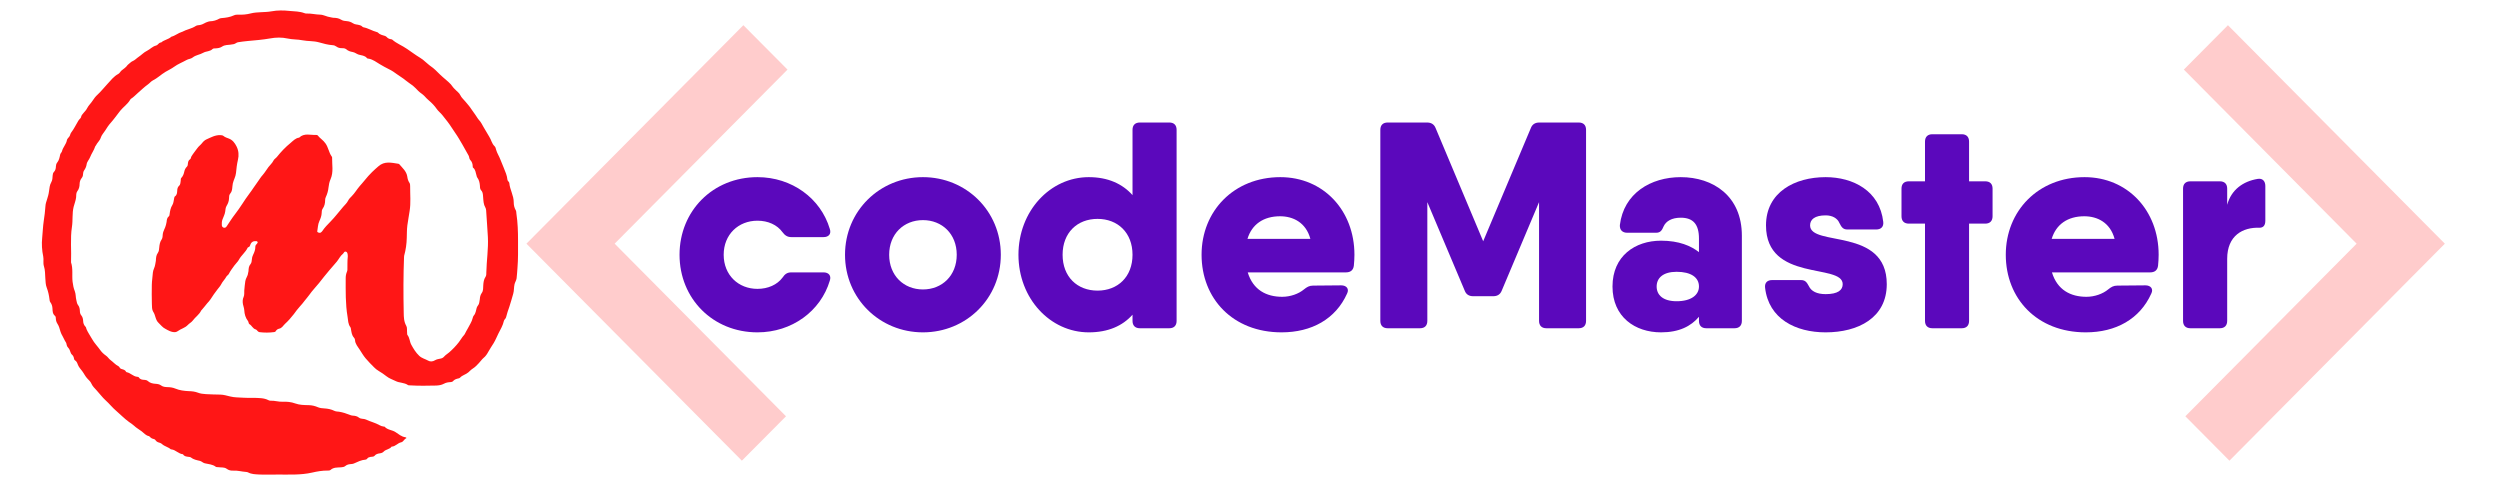 <?xml version="1.0" encoding="UTF-8"?>
<svg xmlns="http://www.w3.org/2000/svg" xmlns:xlink="http://www.w3.org/1999/xlink" width="150pt" height="30pt" viewBox="0 0 150 30" version="1.2">
<defs>
<g>
<symbol overflow="visible" id="glyph0-0">
<path style="stroke:none;" d="M 9.172 -3.352 L 7.23 -3.352 C 6.984 -3.352 6.844 -3.246 6.703 -3.035 C 6.383 -2.609 5.836 -2.363 5.203 -2.363 C 4.055 -2.363 3.176 -3.191 3.176 -4.41 C 3.176 -5.625 4.055 -6.453 5.203 -6.453 C 5.836 -6.453 6.383 -6.207 6.703 -5.766 C 6.844 -5.574 7 -5.469 7.23 -5.469 L 9.172 -5.469 C 9.473 -5.469 9.648 -5.66 9.543 -5.961 C 8.996 -7.797 7.266 -9.066 5.203 -9.066 C 2.523 -9.066 0.527 -7.035 0.527 -4.41 C 0.527 -1.781 2.523 0.246 5.203 0.246 C 7.266 0.246 8.996 -1.023 9.543 -2.855 C 9.648 -3.156 9.473 -3.352 9.172 -3.352 Z M 9.172 -3.352 "/>
</symbol>
<symbol overflow="visible" id="glyph0-1">
<path style="stroke:none;" d="M 5.203 0.246 C 7.797 0.246 9.875 -1.781 9.875 -4.41 C 9.875 -7.035 7.797 -9.066 5.203 -9.066 C 2.609 -9.066 0.527 -7.035 0.527 -4.41 C 0.527 -1.781 2.609 0.246 5.203 0.246 Z M 5.203 -2.328 C 4.055 -2.328 3.176 -3.156 3.176 -4.41 C 3.176 -5.66 4.055 -6.488 5.203 -6.488 C 6.348 -6.488 7.23 -5.66 7.23 -4.41 C 7.23 -3.156 6.348 -2.328 5.203 -2.328 Z M 5.203 -2.328 "/>
</symbol>
<symbol overflow="visible" id="glyph0-2">
<path style="stroke:none;" d="M 9.578 -12.344 L 7.812 -12.344 C 7.531 -12.344 7.371 -12.188 7.371 -11.906 L 7.371 -7.988 C 6.773 -8.66 5.906 -9.066 4.746 -9.066 C 2.434 -9.066 0.527 -7.035 0.527 -4.41 C 0.527 -1.781 2.434 0.246 4.746 0.246 C 5.906 0.246 6.773 -0.141 7.371 -0.812 L 7.371 -0.441 C 7.371 -0.16 7.531 0 7.812 0 L 9.578 0 C 9.859 0 10.016 -0.16 10.016 -0.441 L 10.016 -11.906 C 10.016 -12.188 9.859 -12.344 9.578 -12.344 Z M 5.273 -2.258 C 4.055 -2.258 3.176 -3.086 3.176 -4.41 C 3.176 -5.73 4.055 -6.562 5.273 -6.562 C 6.488 -6.562 7.371 -5.73 7.371 -4.41 C 7.371 -3.086 6.488 -2.258 5.273 -2.258 Z M 5.273 -2.258 "/>
</symbol>
<symbol overflow="visible" id="glyph0-3">
<path style="stroke:none;" d="M 5.254 -9.066 C 2.469 -9.066 0.527 -7.035 0.527 -4.41 C 0.527 -1.781 2.398 0.246 5.328 0.246 C 7.125 0.246 8.57 -0.547 9.258 -2.082 C 9.398 -2.363 9.223 -2.574 8.906 -2.574 L 7.215 -2.559 C 6.984 -2.559 6.844 -2.469 6.668 -2.328 C 6.348 -2.062 5.855 -1.887 5.363 -1.887 C 4.426 -1.887 3.617 -2.293 3.297 -3.352 L 9.188 -3.352 C 9.453 -3.352 9.629 -3.473 9.664 -3.758 C 9.684 -3.969 9.699 -4.18 9.699 -4.41 C 9.699 -7.07 7.832 -9.066 5.254 -9.066 Z M 3.281 -5.363 C 3.543 -6.227 4.234 -6.719 5.238 -6.719 C 6.016 -6.719 6.789 -6.348 7.055 -5.363 Z M 3.281 -5.363 "/>
</symbol>
<symbol overflow="visible" id="glyph0-4">
<path style="stroke:none;" d="M 12.961 -12.344 L 10.598 -12.344 C 10.352 -12.344 10.176 -12.238 10.09 -12.012 L 7.23 -5.219 L 4.375 -12.012 C 4.285 -12.238 4.109 -12.344 3.863 -12.344 L 1.5 -12.344 C 1.219 -12.344 1.059 -12.188 1.059 -11.906 L 1.059 -0.441 C 1.059 -0.16 1.219 0 1.5 0 L 3.438 0 C 3.723 0 3.879 -0.16 3.879 -0.441 L 3.879 -7.566 L 6.121 -2.258 C 6.207 -2.027 6.383 -1.922 6.633 -1.922 L 7.832 -1.922 C 8.078 -1.922 8.254 -2.027 8.344 -2.258 L 10.582 -7.566 L 10.582 -0.441 C 10.582 -0.16 10.742 0 11.023 0 L 12.961 0 C 13.246 0 13.402 -0.16 13.402 -0.441 L 13.402 -11.906 C 13.402 -12.188 13.246 -12.344 12.961 -12.344 Z M 12.961 -12.344 "/>
</symbol>
<symbol overflow="visible" id="glyph0-5">
<path style="stroke:none;" d="M 4.621 -9.066 C 2.82 -9.066 1.199 -8.094 0.969 -6.191 C 0.953 -5.891 1.129 -5.73 1.41 -5.73 L 3.141 -5.73 C 3.402 -5.73 3.492 -5.871 3.598 -6.121 C 3.738 -6.418 4.074 -6.633 4.621 -6.633 C 5.363 -6.633 5.715 -6.242 5.715 -5.379 L 5.715 -4.566 C 5.238 -4.938 4.531 -5.254 3.438 -5.254 C 1.887 -5.254 0.527 -4.34 0.527 -2.504 C 0.527 -0.672 1.887 0.246 3.438 0.246 C 4.531 0.246 5.238 -0.125 5.715 -0.688 L 5.715 -0.441 C 5.715 -0.16 5.871 0 6.156 0 L 7.848 0 C 8.129 0 8.289 -0.16 8.289 -0.441 L 8.289 -5.555 C 8.289 -7.938 6.562 -9.066 4.621 -9.066 Z M 4.375 -1.621 C 3.562 -1.621 3.176 -1.992 3.176 -2.504 C 3.176 -3.016 3.562 -3.387 4.375 -3.387 C 5.238 -3.387 5.715 -3.051 5.715 -2.504 C 5.715 -1.992 5.238 -1.621 4.375 -1.621 Z M 4.375 -1.621 "/>
</symbol>
<symbol overflow="visible" id="glyph0-6">
<path style="stroke:none;" d="M 3.352 -6.172 C 3.352 -6.527 3.633 -6.773 4.285 -6.773 C 4.691 -6.773 4.992 -6.598 5.113 -6.312 C 5.238 -6.066 5.328 -5.926 5.59 -5.926 L 7.32 -5.926 C 7.602 -5.926 7.777 -6.086 7.742 -6.383 C 7.531 -8.254 5.926 -9.066 4.285 -9.066 C 2.434 -9.066 0.707 -8.164 0.707 -6.172 C 0.707 -2.75 5.309 -3.914 5.309 -2.645 C 5.309 -2.293 5.027 -2.047 4.285 -2.047 C 3.758 -2.047 3.422 -2.223 3.281 -2.523 C 3.156 -2.75 3.07 -2.891 2.805 -2.891 L 1.074 -2.891 C 0.793 -2.891 0.617 -2.734 0.652 -2.434 C 0.863 -0.562 2.488 0.246 4.285 0.246 C 6.227 0.246 7.953 -0.617 7.953 -2.645 C 7.953 -6.086 3.352 -4.867 3.352 -6.172 Z M 3.352 -6.172 "/>
</symbol>
<symbol overflow="visible" id="glyph0-7">
<path style="stroke:none;" d="M 5.289 -8.816 L 4.32 -8.816 L 4.32 -11.199 C 4.32 -11.48 4.164 -11.641 3.879 -11.641 L 2.117 -11.641 C 1.836 -11.641 1.676 -11.48 1.676 -11.199 L 1.676 -8.816 L 0.707 -8.816 C 0.422 -8.816 0.266 -8.66 0.266 -8.379 L 0.266 -6.719 C 0.266 -6.438 0.422 -6.277 0.707 -6.277 L 1.676 -6.277 L 1.676 -0.441 C 1.676 -0.16 1.836 0 2.117 0 L 3.879 0 C 4.164 0 4.32 -0.16 4.32 -0.441 L 4.32 -6.277 L 5.289 -6.277 C 5.574 -6.277 5.73 -6.438 5.73 -6.719 L 5.73 -8.379 C 5.73 -8.66 5.574 -8.816 5.289 -8.816 Z M 5.289 -8.816 "/>
</symbol>
<symbol overflow="visible" id="glyph0-8">
<path style="stroke:none;" d="M 5.449 -8.961 C 4.566 -8.816 3.863 -8.309 3.617 -7.406 L 3.617 -8.379 C 3.617 -8.66 3.457 -8.816 3.176 -8.816 L 1.41 -8.816 C 1.129 -8.816 0.969 -8.66 0.969 -8.379 L 0.969 -0.441 C 0.969 -0.16 1.129 0 1.41 0 L 3.176 0 C 3.457 0 3.617 -0.16 3.617 -0.441 L 3.617 -4.164 C 3.617 -5.574 4.566 -6.066 5.555 -6.031 C 5.785 -6.031 5.906 -6.172 5.906 -6.453 L 5.906 -8.535 C 5.906 -8.816 5.75 -9.012 5.449 -8.961 Z M 5.449 -8.961 "/>
</symbol>
</g>
<filter id="alpha" filterUnits="objectBoundingBox" x="0%" y="0%" width="100%" height="100%">
  <feColorMatrix type="matrix" in="SourceGraphic" values="0 0 0 0 1 0 0 0 0 1 0 0 0 0 1 0 0 0 1 0"/>
</filter>
<mask id="mask0">
  <g filter="url(#alpha)">
<rect x="0" y="0" width="150" height="30" style="fill:rgb(0%,0%,0%);fill-opacity:0.22;stroke:none;"/>
  </g>
</mask>
<clipPath id="clip2">
  <path d="M 0.453 0.395 L 16.477 0.395 L 16.477 26.871 L 0.453 26.871 Z M 0.453 0.395 "/>
</clipPath>
<clipPath id="clip1">
  <rect x="0" y="0" width="17" height="27"/>
</clipPath>
<g id="surface15" clip-path="url(#clip1)">
<g clip-path="url(#clip2)" clip-rule="nonzero">
<path style=" stroke:none;fill-rule:nonzero;fill:rgb(100%,8.629%,8.629%);fill-opacity:1;" d="M 13.512 26.641 L 0.586 13.621 L 13.602 0.512 L 16.25 3.176 L 5.879 13.621 L 16.16 23.977 L 13.512 26.641 "/>
</g>
</g>
<clipPath id="clip3">
  <path d="M 2.418 0 L 32 0 L 32 29 L 2.418 29 Z M 2.418 0 "/>
</clipPath>
<mask id="mask1">
  <g filter="url(#alpha)">
<rect x="0" y="0" width="150" height="30" style="fill:rgb(0%,0%,0%);fill-opacity:0.22;stroke:none;"/>
  </g>
</mask>
<clipPath id="clip5">
  <path d="M 1 0.395 L 16.883 0.395 L 16.883 26.871 L 1 26.871 Z M 1 0.395 "/>
</clipPath>
<clipPath id="clip4">
  <rect x="0" y="0" width="17" height="27"/>
</clipPath>
<g id="surface18" clip-path="url(#clip4)">
<g clip-path="url(#clip5)" clip-rule="nonzero">
<path style=" stroke:none;fill-rule:nonzero;fill:rgb(100%,8.629%,8.629%);fill-opacity:1;" d="M 3.766 26.641 L 16.691 13.621 L 3.676 0.512 L 1.031 3.176 L 11.398 13.621 L 1.121 23.977 L 3.766 26.641 "/>
</g>
</g>
</defs>
<g id="surface1">
<g style="fill:rgb(35.689%,3.139%,73.729%);fill-opacity:1;">
  <use xlink:href="#glyph0-0" x="40.245" y="19.695"/>
</g>
<g style="fill:rgb(35.689%,3.139%,73.729%);fill-opacity:1;">
  <use xlink:href="#glyph0-1" x="50.174" y="19.695"/>
</g>
<g style="fill:rgb(35.689%,3.139%,73.729%);fill-opacity:1;">
  <use xlink:href="#glyph0-2" x="60.58" y="19.695"/>
</g>
<g style="fill:rgb(35.689%,3.139%,73.729%);fill-opacity:1;">
  <use xlink:href="#glyph0-3" x="71.567" y="19.695"/>
</g>
<g style="fill:rgb(35.689%,3.139%,73.729%);fill-opacity:1;">
  <use xlink:href="#glyph0-4" x="81.761" y="19.695"/>
</g>
<g style="fill:rgb(35.689%,3.139%,73.729%);fill-opacity:1;">
  <use xlink:href="#glyph0-5" x="96.223" y="19.695"/>
</g>
<g style="fill:rgb(35.689%,3.139%,73.729%);fill-opacity:1;">
  <use xlink:href="#glyph0-6" x="105.253" y="19.695"/>
</g>
<g style="fill:rgb(35.689%,3.139%,73.729%);fill-opacity:1;">
  <use xlink:href="#glyph0-7" x="113.824" y="19.695"/>
</g>
<g style="fill:rgb(35.689%,3.139%,73.729%);fill-opacity:1;">
  <use xlink:href="#glyph0-3" x="119.82" y="19.695"/>
</g>
<g style="fill:rgb(35.689%,3.139%,73.729%);fill-opacity:1;">
  <use xlink:href="#glyph0-8" x="130.014" y="19.695"/>
</g>
<use xlink:href="#surface15" transform="matrix(1,0,0,1,31,1)" mask="url(#mask0)"/>
<g clip-path="url(#clip3)" clip-rule="nonzero">
<path style=" stroke:none;fill-rule:nonzero;fill:rgb(100%,8.629%,8.629%);fill-opacity:1;" d="M 16.652 28.473 C 16.277 28.473 15.902 28.488 15.531 28.469 C 15.312 28.457 15.086 28.453 14.883 28.344 C 14.848 28.328 14.805 28.316 14.766 28.316 C 14.512 28.301 14.262 28.223 14 28.238 C 13.855 28.246 13.723 28.219 13.598 28.125 C 13.453 28.02 13.273 28.059 13.105 28.031 C 13.055 28.023 12.988 28.035 12.949 28.008 C 12.754 27.855 12.512 27.852 12.285 27.797 C 12.172 27.77 12.102 27.68 11.992 27.652 C 11.805 27.609 11.609 27.574 11.449 27.445 C 11.418 27.418 11.359 27.418 11.309 27.41 C 11.188 27.395 11.059 27.387 10.984 27.262 C 10.98 27.258 10.977 27.254 10.977 27.254 C 10.715 27.234 10.551 27 10.297 26.965 C 10.281 26.965 10.258 26.965 10.246 26.957 C 10.094 26.82 9.879 26.785 9.73 26.652 C 9.688 26.613 9.648 26.586 9.594 26.57 C 9.492 26.543 9.395 26.512 9.328 26.41 C 9.301 26.367 9.25 26.34 9.195 26.332 C 9.113 26.316 9.047 26.27 8.992 26.215 C 8.977 26.195 8.961 26.172 8.941 26.168 C 8.754 26.137 8.641 25.988 8.504 25.883 C 8.355 25.766 8.184 25.68 8.043 25.543 C 7.957 25.461 7.844 25.391 7.738 25.316 C 7.461 25.117 7.23 24.871 6.973 24.652 C 6.742 24.457 6.559 24.219 6.336 24.02 C 6.133 23.836 5.977 23.613 5.793 23.418 C 5.68 23.297 5.551 23.172 5.477 23.004 C 5.434 22.902 5.332 22.805 5.25 22.723 C 5.117 22.586 5.043 22.414 4.934 22.27 C 4.844 22.152 4.734 22.035 4.676 21.891 C 4.637 21.789 4.605 21.68 4.496 21.617 C 4.461 21.598 4.449 21.555 4.441 21.516 C 4.426 21.414 4.383 21.328 4.305 21.266 C 4.266 21.23 4.25 21.188 4.234 21.141 C 4.199 21.035 4.164 20.934 4.082 20.852 C 4.035 20.805 4.004 20.742 3.996 20.672 C 3.988 20.629 3.98 20.582 3.957 20.547 C 3.871 20.426 3.824 20.285 3.754 20.168 C 3.648 20 3.605 19.82 3.551 19.641 C 3.527 19.566 3.492 19.5 3.449 19.43 C 3.395 19.348 3.359 19.246 3.352 19.145 C 3.348 19.078 3.352 18.996 3.301 18.953 C 3.152 18.832 3.156 18.664 3.148 18.504 C 3.141 18.367 3.102 18.242 3.02 18.133 C 2.98 18.078 2.977 18.016 2.969 17.957 C 2.941 17.719 2.891 17.488 2.805 17.262 C 2.734 17.086 2.734 16.879 2.719 16.688 C 2.703 16.445 2.711 16.207 2.637 15.977 C 2.574 15.785 2.633 15.582 2.594 15.391 C 2.516 15.02 2.492 14.641 2.531 14.266 C 2.566 13.93 2.574 13.586 2.625 13.254 C 2.672 12.953 2.707 12.66 2.727 12.359 C 2.734 12.23 2.777 12.102 2.82 11.973 C 2.871 11.812 2.922 11.645 2.941 11.473 C 2.969 11.289 2.977 11.105 3.074 10.938 C 3.148 10.812 3.152 10.668 3.16 10.523 C 3.164 10.445 3.184 10.367 3.238 10.316 C 3.332 10.215 3.352 10.098 3.355 9.973 C 3.359 9.891 3.383 9.816 3.426 9.762 C 3.543 9.621 3.574 9.449 3.609 9.281 C 3.625 9.195 3.703 9.148 3.719 9.074 C 3.777 8.832 3.973 8.656 4.016 8.406 C 4.039 8.289 4.172 8.23 4.203 8.105 C 4.23 7.984 4.316 7.895 4.383 7.793 C 4.465 7.668 4.535 7.531 4.613 7.398 C 4.668 7.301 4.715 7.203 4.797 7.125 C 4.824 7.098 4.855 7.07 4.863 7.027 C 4.879 6.922 4.945 6.859 5.012 6.777 C 5.09 6.691 5.18 6.594 5.23 6.488 C 5.316 6.32 5.457 6.199 5.555 6.043 C 5.633 5.922 5.73 5.789 5.852 5.68 C 6.062 5.488 6.242 5.254 6.441 5.043 C 6.645 4.824 6.828 4.578 7.102 4.434 C 7.184 4.387 7.219 4.297 7.289 4.234 C 7.414 4.129 7.559 4.047 7.648 3.91 C 7.66 3.895 7.672 3.879 7.688 3.871 C 7.777 3.809 7.859 3.707 7.941 3.676 C 8.094 3.617 8.191 3.496 8.316 3.414 C 8.488 3.301 8.633 3.137 8.816 3.051 C 9.008 2.957 9.148 2.785 9.359 2.734 C 9.406 2.723 9.445 2.699 9.48 2.656 C 9.523 2.602 9.582 2.559 9.656 2.547 C 9.66 2.547 9.668 2.547 9.672 2.547 C 9.848 2.391 10.098 2.367 10.273 2.211 C 10.277 2.207 10.277 2.203 10.281 2.203 C 10.512 2.145 10.691 1.98 10.914 1.914 C 10.918 1.91 10.926 1.914 10.93 1.91 C 11.188 1.766 11.492 1.727 11.742 1.562 C 11.82 1.508 11.914 1.516 12 1.5 C 12.176 1.473 12.309 1.348 12.477 1.305 C 12.52 1.293 12.562 1.277 12.605 1.277 C 12.805 1.273 12.992 1.215 13.164 1.117 C 13.207 1.098 13.246 1.09 13.293 1.086 C 13.551 1.066 13.801 1.031 14.043 0.918 C 14.117 0.883 14.215 0.875 14.305 0.879 C 14.555 0.891 14.809 0.867 15.043 0.805 C 15.457 0.703 15.875 0.754 16.285 0.68 C 16.648 0.613 17.016 0.617 17.375 0.656 C 17.672 0.684 17.98 0.68 18.266 0.789 C 18.305 0.805 18.352 0.816 18.398 0.812 C 18.668 0.801 18.934 0.875 19.207 0.879 C 19.414 0.883 19.602 1.004 19.809 1.031 C 19.867 1.039 19.93 1.062 19.992 1.066 C 20.156 1.07 20.32 1.086 20.465 1.18 C 20.574 1.25 20.699 1.262 20.824 1.27 C 20.953 1.281 21.074 1.328 21.18 1.398 C 21.301 1.48 21.445 1.465 21.574 1.508 C 21.625 1.527 21.676 1.535 21.715 1.578 C 21.738 1.602 21.773 1.629 21.805 1.637 C 22.086 1.688 22.332 1.852 22.605 1.922 C 22.629 1.93 22.652 1.934 22.668 1.949 C 22.785 2.078 22.945 2.109 23.102 2.156 C 23.145 2.172 23.18 2.199 23.211 2.23 C 23.27 2.297 23.344 2.332 23.43 2.348 C 23.461 2.355 23.508 2.355 23.531 2.375 C 23.797 2.613 24.137 2.734 24.426 2.938 C 24.68 3.109 24.926 3.297 25.191 3.457 C 25.309 3.527 25.434 3.621 25.543 3.727 C 25.676 3.855 25.832 3.965 25.984 4.078 C 26.082 4.152 26.164 4.242 26.25 4.324 C 26.352 4.418 26.449 4.527 26.555 4.613 C 26.676 4.711 26.793 4.816 26.906 4.918 C 27.008 5.008 27.105 5.113 27.18 5.23 C 27.215 5.281 27.262 5.32 27.305 5.363 C 27.406 5.48 27.551 5.562 27.621 5.715 C 27.688 5.863 27.824 5.969 27.926 6.098 C 28.047 6.246 28.18 6.387 28.285 6.555 C 28.359 6.668 28.445 6.777 28.523 6.891 C 28.598 6.992 28.66 7.117 28.738 7.199 C 28.863 7.328 28.934 7.492 29.02 7.637 C 29.137 7.82 29.238 8.02 29.355 8.203 C 29.477 8.387 29.504 8.613 29.672 8.77 C 29.734 8.828 29.75 8.918 29.77 8.996 C 29.828 9.199 29.949 9.371 30.02 9.566 C 30.082 9.734 30.16 9.902 30.227 10.074 C 30.32 10.305 30.422 10.527 30.445 10.777 C 30.449 10.816 30.469 10.852 30.5 10.883 C 30.527 10.91 30.555 10.941 30.559 10.98 C 30.59 11.379 30.828 11.73 30.824 12.141 C 30.824 12.305 30.859 12.473 30.949 12.621 C 30.984 12.688 30.973 12.754 30.984 12.816 C 31.066 13.359 31.082 13.902 31.082 14.449 C 31.082 14.996 31.094 15.547 31.047 16.09 C 31.031 16.293 31.02 16.496 30.996 16.699 C 30.98 16.828 30.898 16.934 30.871 17.059 C 30.828 17.246 30.848 17.445 30.793 17.625 C 30.715 17.883 30.648 18.152 30.562 18.402 C 30.488 18.613 30.414 18.824 30.363 19.039 C 30.34 19.129 30.254 19.168 30.234 19.254 C 30.176 19.527 30.027 19.77 29.902 20.016 C 29.812 20.199 29.734 20.395 29.625 20.578 C 29.52 20.754 29.398 20.922 29.301 21.102 C 29.23 21.234 29.141 21.375 29.008 21.48 C 28.906 21.566 28.832 21.688 28.734 21.785 C 28.621 21.902 28.516 22.023 28.375 22.109 C 28.27 22.172 28.188 22.266 28.102 22.34 C 27.945 22.477 27.738 22.508 27.602 22.66 C 27.562 22.703 27.488 22.707 27.43 22.723 C 27.332 22.75 27.246 22.793 27.18 22.871 C 27.141 22.91 27.09 22.922 27.031 22.926 C 26.895 22.934 26.758 22.953 26.637 23.023 C 26.492 23.102 26.332 23.125 26.172 23.133 C 25.645 23.148 25.113 23.152 24.586 23.121 C 24.551 23.121 24.508 23.125 24.48 23.105 C 24.254 22.945 23.957 22.98 23.73 22.859 C 23.555 22.77 23.355 22.711 23.191 22.578 C 23.047 22.461 22.883 22.355 22.723 22.258 C 22.617 22.195 22.523 22.121 22.445 22.039 C 22.266 21.863 22.094 21.684 21.93 21.492 C 21.793 21.328 21.691 21.145 21.578 20.973 C 21.469 20.801 21.309 20.633 21.301 20.398 C 21.297 20.344 21.27 20.293 21.234 20.254 C 21.102 20.109 21.09 19.922 21.055 19.742 C 21.051 19.707 21.047 19.664 21.027 19.637 C 20.879 19.449 20.887 19.215 20.852 18.996 C 20.723 18.23 20.742 17.457 20.742 16.684 C 20.742 16.551 20.766 16.426 20.816 16.305 C 20.832 16.27 20.84 16.23 20.844 16.191 C 20.852 15.926 20.836 15.656 20.867 15.391 C 20.871 15.359 20.867 15.328 20.863 15.297 C 20.852 15.215 20.844 15.117 20.742 15.098 C 20.648 15.078 20.633 15.18 20.578 15.227 C 20.414 15.355 20.336 15.543 20.207 15.699 C 20.055 15.875 19.906 16.055 19.75 16.23 C 19.539 16.473 19.344 16.73 19.145 16.98 C 18.953 17.219 18.734 17.438 18.559 17.691 C 18.48 17.805 18.375 17.918 18.289 18.031 C 18.195 18.156 18.09 18.285 17.984 18.398 C 17.852 18.539 17.746 18.691 17.633 18.844 C 17.469 19.055 17.293 19.258 17.098 19.434 C 16.992 19.531 16.918 19.691 16.742 19.723 C 16.668 19.738 16.59 19.789 16.543 19.871 C 16.523 19.91 16.484 19.922 16.441 19.926 C 16.156 19.965 15.867 19.965 15.578 19.93 C 15.535 19.926 15.492 19.902 15.461 19.867 C 15.426 19.828 15.387 19.777 15.344 19.766 C 15.164 19.719 15.113 19.531 14.965 19.449 C 14.906 19.414 14.926 19.32 14.879 19.262 C 14.73 19.07 14.668 18.848 14.656 18.609 C 14.648 18.488 14.602 18.375 14.578 18.258 C 14.551 18.109 14.551 17.961 14.617 17.816 C 14.672 17.695 14.648 17.562 14.656 17.434 C 14.672 17.242 14.691 17.055 14.719 16.867 C 14.742 16.695 14.867 16.566 14.883 16.395 C 14.887 16.352 14.906 16.309 14.91 16.266 C 14.918 16.117 14.922 15.977 15.027 15.852 C 15.094 15.773 15.105 15.664 15.113 15.562 C 15.117 15.469 15.141 15.379 15.184 15.293 C 15.262 15.137 15.324 14.98 15.32 14.801 C 15.32 14.73 15.367 14.668 15.422 14.617 C 15.453 14.59 15.473 14.551 15.449 14.512 C 15.434 14.473 15.395 14.469 15.359 14.469 C 15.191 14.453 15.066 14.531 15.016 14.699 C 14.996 14.758 14.977 14.805 14.914 14.828 C 14.891 14.836 14.867 14.848 14.859 14.863 C 14.734 15.137 14.477 15.316 14.336 15.582 C 14.273 15.703 14.148 15.809 14.062 15.93 C 13.945 16.094 13.82 16.254 13.73 16.434 C 13.695 16.504 13.617 16.535 13.582 16.598 C 13.496 16.762 13.355 16.887 13.27 17.059 C 13.215 17.168 13.121 17.27 13.043 17.371 C 12.898 17.559 12.762 17.75 12.637 17.949 C 12.582 18.039 12.504 18.117 12.438 18.191 C 12.324 18.32 12.227 18.465 12.109 18.59 C 12.094 18.605 12.074 18.621 12.066 18.641 C 11.949 18.883 11.719 19.023 11.562 19.238 C 11.496 19.332 11.352 19.406 11.266 19.5 C 11.098 19.68 10.859 19.723 10.672 19.863 C 10.531 19.969 10.359 19.934 10.199 19.871 C 10.105 19.836 10.02 19.781 9.93 19.734 C 9.758 19.652 9.652 19.504 9.52 19.379 C 9.312 19.188 9.34 18.914 9.191 18.703 C 9.113 18.582 9.117 18.395 9.113 18.238 C 9.102 17.855 9.102 17.473 9.109 17.09 C 9.113 16.848 9.156 16.605 9.172 16.359 C 9.184 16.188 9.297 16.031 9.316 15.852 C 9.324 15.785 9.344 15.715 9.352 15.645 C 9.359 15.48 9.367 15.316 9.469 15.176 C 9.543 15.074 9.543 14.957 9.555 14.844 C 9.57 14.676 9.598 14.512 9.699 14.367 C 9.762 14.277 9.754 14.16 9.766 14.059 C 9.785 13.855 9.914 13.691 9.957 13.496 C 9.973 13.438 9.988 13.379 9.996 13.316 C 10.008 13.191 10.02 13.066 10.129 12.98 C 10.168 12.949 10.172 12.895 10.176 12.848 C 10.203 12.652 10.234 12.469 10.344 12.297 C 10.414 12.188 10.418 12.031 10.449 11.898 C 10.461 11.855 10.461 11.805 10.5 11.781 C 10.621 11.695 10.625 11.57 10.633 11.445 C 10.637 11.332 10.656 11.227 10.746 11.145 C 10.84 11.062 10.82 10.941 10.844 10.836 C 10.852 10.781 10.836 10.723 10.875 10.68 C 10.98 10.57 11.027 10.438 11.059 10.289 C 11.082 10.184 11.129 10.082 11.215 10 C 11.273 9.949 11.266 9.863 11.277 9.789 C 11.289 9.695 11.316 9.613 11.398 9.562 C 11.465 9.52 11.449 9.441 11.484 9.387 C 11.59 9.211 11.723 9.055 11.84 8.891 C 11.922 8.773 12.035 8.699 12.117 8.594 C 12.188 8.5 12.281 8.41 12.387 8.363 C 12.656 8.246 12.918 8.09 13.23 8.109 C 13.293 8.113 13.359 8.117 13.406 8.156 C 13.504 8.238 13.625 8.273 13.738 8.316 C 13.957 8.402 14.086 8.574 14.191 8.781 C 14.324 9.043 14.34 9.328 14.277 9.586 C 14.215 9.848 14.184 10.117 14.16 10.379 C 14.137 10.609 14.016 10.797 13.969 11.008 C 13.957 11.066 13.949 11.125 13.945 11.18 C 13.93 11.336 13.926 11.488 13.812 11.617 C 13.746 11.695 13.742 11.801 13.742 11.898 C 13.738 12.062 13.684 12.211 13.598 12.348 C 13.531 12.457 13.527 12.582 13.512 12.695 C 13.488 12.875 13.398 13.02 13.344 13.18 C 13.305 13.293 13.305 13.398 13.309 13.508 C 13.312 13.586 13.355 13.645 13.434 13.664 C 13.512 13.68 13.562 13.637 13.602 13.578 C 13.766 13.336 13.922 13.082 14.102 12.852 C 14.254 12.652 14.398 12.449 14.535 12.238 C 14.672 12.031 14.809 11.816 14.957 11.625 C 15.141 11.387 15.297 11.125 15.477 10.887 C 15.57 10.758 15.656 10.613 15.762 10.5 C 15.891 10.352 15.988 10.184 16.102 10.031 C 16.203 9.895 16.336 9.789 16.41 9.633 C 16.453 9.543 16.551 9.496 16.613 9.418 C 16.859 9.109 17.133 8.82 17.438 8.574 C 17.586 8.449 17.73 8.285 17.949 8.258 C 18.254 7.965 18.629 8.113 18.977 8.098 C 19.008 8.094 19.051 8.105 19.062 8.125 C 19.199 8.301 19.395 8.41 19.527 8.602 C 19.703 8.844 19.727 9.145 19.898 9.383 C 19.91 9.398 19.926 9.422 19.926 9.441 C 19.918 9.879 20.02 10.324 19.836 10.746 C 19.762 10.91 19.73 11.078 19.711 11.246 C 19.691 11.453 19.633 11.645 19.547 11.828 C 19.52 11.887 19.508 11.945 19.508 12.008 C 19.508 12.195 19.469 12.367 19.359 12.523 C 19.305 12.602 19.301 12.691 19.301 12.781 C 19.293 12.953 19.234 13.109 19.164 13.262 C 19.07 13.457 19.074 13.676 19.035 13.883 C 19.023 13.941 19.176 13.996 19.238 13.957 C 19.277 13.934 19.312 13.902 19.336 13.867 C 19.477 13.652 19.656 13.473 19.832 13.293 C 20.105 13.016 20.336 12.703 20.59 12.41 C 20.695 12.289 20.816 12.184 20.891 12.031 C 20.938 11.934 21.027 11.848 21.105 11.77 C 21.285 11.59 21.41 11.367 21.574 11.176 C 21.672 11.059 21.785 10.941 21.879 10.82 C 22.016 10.645 22.168 10.48 22.324 10.324 C 22.445 10.203 22.574 10.094 22.703 9.98 C 23.07 9.652 23.48 9.762 23.891 9.824 C 23.914 9.828 23.941 9.836 23.953 9.848 C 24.145 10.078 24.387 10.27 24.438 10.598 C 24.453 10.719 24.484 10.848 24.562 10.961 C 24.609 11.023 24.609 11.113 24.609 11.191 C 24.605 11.68 24.656 12.172 24.578 12.656 C 24.535 12.945 24.48 13.234 24.441 13.523 C 24.41 13.77 24.414 14.02 24.406 14.27 C 24.398 14.633 24.348 14.988 24.25 15.34 C 24.242 15.363 24.242 15.391 24.242 15.418 C 24.199 16.527 24.199 17.641 24.223 18.754 C 24.227 19.023 24.23 19.297 24.379 19.555 C 24.441 19.66 24.41 19.824 24.426 19.961 C 24.43 20.008 24.422 20.07 24.449 20.102 C 24.586 20.277 24.578 20.508 24.68 20.688 C 24.809 20.922 24.945 21.152 25.152 21.348 C 25.312 21.5 25.516 21.539 25.695 21.641 C 25.82 21.711 25.973 21.699 26.113 21.609 C 26.203 21.555 26.32 21.539 26.43 21.516 C 26.516 21.5 26.582 21.469 26.645 21.398 C 26.727 21.301 26.844 21.234 26.945 21.148 C 27.16 20.961 27.355 20.758 27.531 20.531 C 27.637 20.398 27.715 20.242 27.832 20.117 C 27.867 20.078 27.891 20.043 27.91 19.996 C 27.949 19.902 28.012 19.816 28.055 19.73 C 28.16 19.516 28.309 19.316 28.363 19.078 C 28.371 19.027 28.395 18.973 28.426 18.934 C 28.547 18.801 28.555 18.625 28.602 18.469 C 28.633 18.355 28.742 18.285 28.754 18.16 C 28.758 18.094 28.785 18.023 28.789 17.953 C 28.797 17.816 28.824 17.695 28.906 17.578 C 29.008 17.441 28.984 17.273 28.996 17.113 C 29.008 16.938 29.027 16.766 29.133 16.609 C 29.184 16.531 29.18 16.43 29.18 16.336 C 29.195 15.633 29.309 14.93 29.273 14.223 C 29.246 13.688 29.199 13.152 29.168 12.617 C 29.164 12.496 29.09 12.41 29.055 12.305 C 28.992 12.105 29 11.902 28.977 11.699 C 28.965 11.594 28.945 11.5 28.871 11.422 C 28.789 11.336 28.801 11.223 28.793 11.117 C 28.777 10.945 28.738 10.785 28.633 10.648 C 28.605 10.613 28.602 10.566 28.59 10.523 C 28.535 10.363 28.539 10.18 28.383 10.059 C 28.363 10.047 28.363 10.004 28.363 9.973 C 28.359 9.828 28.316 9.699 28.215 9.598 C 28.145 9.523 28.164 9.418 28.117 9.336 C 27.992 9.117 27.875 8.895 27.746 8.676 C 27.605 8.438 27.473 8.199 27.312 7.973 C 27.156 7.754 27.02 7.516 26.855 7.305 C 26.754 7.172 26.645 7.043 26.547 6.914 C 26.441 6.777 26.301 6.68 26.203 6.535 C 26.074 6.348 25.906 6.172 25.727 6.023 C 25.633 5.945 25.547 5.852 25.465 5.762 C 25.355 5.645 25.215 5.574 25.102 5.461 C 24.996 5.355 24.895 5.238 24.773 5.141 C 24.633 5.031 24.477 4.941 24.34 4.824 C 24.184 4.688 23.996 4.586 23.828 4.461 C 23.676 4.348 23.512 4.234 23.328 4.148 C 23.148 4.062 22.969 3.957 22.789 3.852 C 22.582 3.727 22.383 3.574 22.137 3.523 C 22.09 3.516 22.043 3.52 22.012 3.48 C 21.883 3.324 21.691 3.328 21.52 3.277 C 21.395 3.238 21.297 3.145 21.16 3.121 C 21.02 3.098 20.883 3.055 20.766 2.949 C 20.684 2.879 20.551 2.895 20.441 2.887 C 20.344 2.879 20.258 2.848 20.184 2.793 C 20.113 2.742 20.043 2.715 19.961 2.711 C 19.676 2.691 19.406 2.617 19.133 2.539 C 18.816 2.449 18.477 2.48 18.156 2.418 C 17.855 2.355 17.551 2.379 17.246 2.309 C 16.914 2.234 16.547 2.242 16.211 2.305 C 15.762 2.383 15.312 2.422 14.859 2.461 C 14.664 2.48 14.469 2.504 14.277 2.535 C 14.188 2.551 14.125 2.625 14.027 2.648 C 13.883 2.68 13.738 2.688 13.59 2.703 C 13.492 2.715 13.402 2.742 13.316 2.801 C 13.203 2.875 13.07 2.895 12.934 2.902 C 12.871 2.906 12.797 2.898 12.754 2.941 C 12.598 3.098 12.367 3.066 12.199 3.164 C 11.992 3.285 11.75 3.297 11.562 3.449 C 11.453 3.539 11.305 3.531 11.184 3.605 C 10.941 3.742 10.676 3.84 10.453 4.004 C 10.289 4.125 10.105 4.207 9.934 4.309 C 9.664 4.469 9.441 4.695 9.16 4.832 C 9.055 4.887 8.98 4.992 8.879 5.062 C 8.66 5.219 8.465 5.41 8.258 5.59 C 8.125 5.707 8.008 5.836 7.855 5.93 C 7.84 5.938 7.828 5.953 7.82 5.969 C 7.668 6.242 7.402 6.414 7.211 6.648 C 7.098 6.781 7.008 6.93 6.895 7.062 C 6.816 7.16 6.738 7.266 6.656 7.355 C 6.52 7.504 6.41 7.672 6.309 7.836 C 6.219 7.977 6.094 8.102 6.043 8.27 C 5.988 8.445 5.828 8.566 5.75 8.734 C 5.738 8.754 5.715 8.766 5.711 8.789 C 5.641 9.016 5.492 9.207 5.406 9.43 C 5.352 9.578 5.223 9.691 5.199 9.855 C 5.18 9.988 5.129 10.109 5.051 10.219 C 5.004 10.285 4.984 10.371 4.98 10.461 C 4.98 10.539 4.957 10.609 4.902 10.68 C 4.824 10.777 4.781 10.895 4.777 11.027 C 4.777 11.191 4.738 11.348 4.633 11.484 C 4.555 11.59 4.582 11.727 4.566 11.848 C 4.543 12.043 4.465 12.223 4.418 12.41 C 4.32 12.809 4.379 13.219 4.316 13.613 C 4.207 14.324 4.293 15.035 4.262 15.742 C 4.391 16.125 4.309 16.52 4.355 16.906 C 4.379 17.098 4.414 17.289 4.488 17.473 C 4.555 17.645 4.535 17.832 4.582 18.012 C 4.609 18.117 4.613 18.223 4.691 18.316 C 4.77 18.418 4.789 18.547 4.793 18.672 C 4.797 18.77 4.82 18.859 4.883 18.93 C 4.961 19.027 4.98 19.133 4.988 19.25 C 4.992 19.383 5.031 19.504 5.129 19.602 C 5.172 19.641 5.168 19.699 5.188 19.746 C 5.277 19.957 5.414 20.141 5.523 20.34 C 5.66 20.59 5.863 20.785 6.023 21.016 C 6.113 21.141 6.227 21.246 6.355 21.336 C 6.465 21.406 6.527 21.531 6.637 21.609 C 6.793 21.723 6.918 21.875 7.09 21.965 C 7.125 21.98 7.152 22 7.168 22.035 C 7.199 22.102 7.254 22.133 7.32 22.148 C 7.418 22.176 7.512 22.203 7.562 22.301 C 7.57 22.316 7.586 22.332 7.602 22.332 C 7.828 22.375 7.98 22.574 8.211 22.605 C 8.254 22.609 8.309 22.609 8.332 22.648 C 8.418 22.781 8.555 22.789 8.688 22.793 C 8.758 22.797 8.824 22.82 8.871 22.863 C 9 22.98 9.156 23.016 9.324 23.027 C 9.449 23.035 9.566 23.051 9.676 23.133 C 9.781 23.211 9.914 23.223 10.043 23.227 C 10.207 23.23 10.367 23.25 10.523 23.316 C 10.777 23.422 11.055 23.457 11.332 23.469 C 11.516 23.473 11.695 23.492 11.879 23.562 C 12.027 23.621 12.195 23.637 12.359 23.648 C 12.645 23.668 12.93 23.668 13.215 23.676 C 13.422 23.68 13.617 23.742 13.816 23.789 C 14.074 23.855 14.336 23.844 14.598 23.863 C 14.953 23.887 15.309 23.855 15.664 23.891 C 15.82 23.906 15.969 23.938 16.109 24.012 C 16.148 24.031 16.195 24.047 16.238 24.043 C 16.484 24.031 16.719 24.117 16.965 24.105 C 17.219 24.094 17.469 24.117 17.715 24.207 C 17.973 24.301 18.246 24.305 18.516 24.309 C 18.719 24.312 18.906 24.359 19.086 24.438 C 19.207 24.484 19.328 24.5 19.453 24.504 C 19.668 24.516 19.871 24.555 20.066 24.652 C 20.152 24.695 20.25 24.691 20.34 24.703 C 20.574 24.738 20.793 24.816 21.012 24.902 C 21.062 24.922 21.113 24.934 21.164 24.938 C 21.301 24.945 21.43 24.969 21.539 25.059 C 21.66 25.156 21.828 25.109 21.957 25.172 C 22.223 25.301 22.516 25.363 22.773 25.512 C 22.852 25.555 22.934 25.586 23.023 25.594 C 23.043 25.594 23.066 25.594 23.078 25.602 C 23.246 25.801 23.523 25.789 23.73 25.926 C 23.914 26.043 24.09 26.207 24.324 26.234 C 24.355 26.238 24.414 26.277 24.371 26.297 C 24.242 26.352 24.207 26.512 24.066 26.539 C 23.855 26.582 23.723 26.797 23.496 26.797 C 23.383 26.965 23.156 26.953 23.023 27.094 C 22.969 27.156 22.883 27.188 22.797 27.199 C 22.672 27.219 22.559 27.238 22.469 27.352 C 22.414 27.418 22.309 27.395 22.23 27.414 C 22.152 27.434 22.082 27.445 22.035 27.516 C 22.012 27.551 21.977 27.574 21.934 27.578 C 21.68 27.594 21.457 27.711 21.227 27.812 C 21.172 27.836 21.117 27.84 21.059 27.844 C 20.938 27.855 20.824 27.871 20.723 27.957 C 20.652 28.02 20.559 28.031 20.461 28.039 C 20.242 28.055 20.012 28.031 19.828 28.199 C 19.789 28.23 19.719 28.238 19.66 28.234 C 19.344 28.23 19.031 28.285 18.727 28.355 C 18.039 28.512 17.344 28.469 16.652 28.473 Z M 16.652 28.473 "/>
</g>
<use xlink:href="#surface18" transform="matrix(1,0,0,1,130,1)" mask="url(#mask1)"/>
</g>
</svg>
